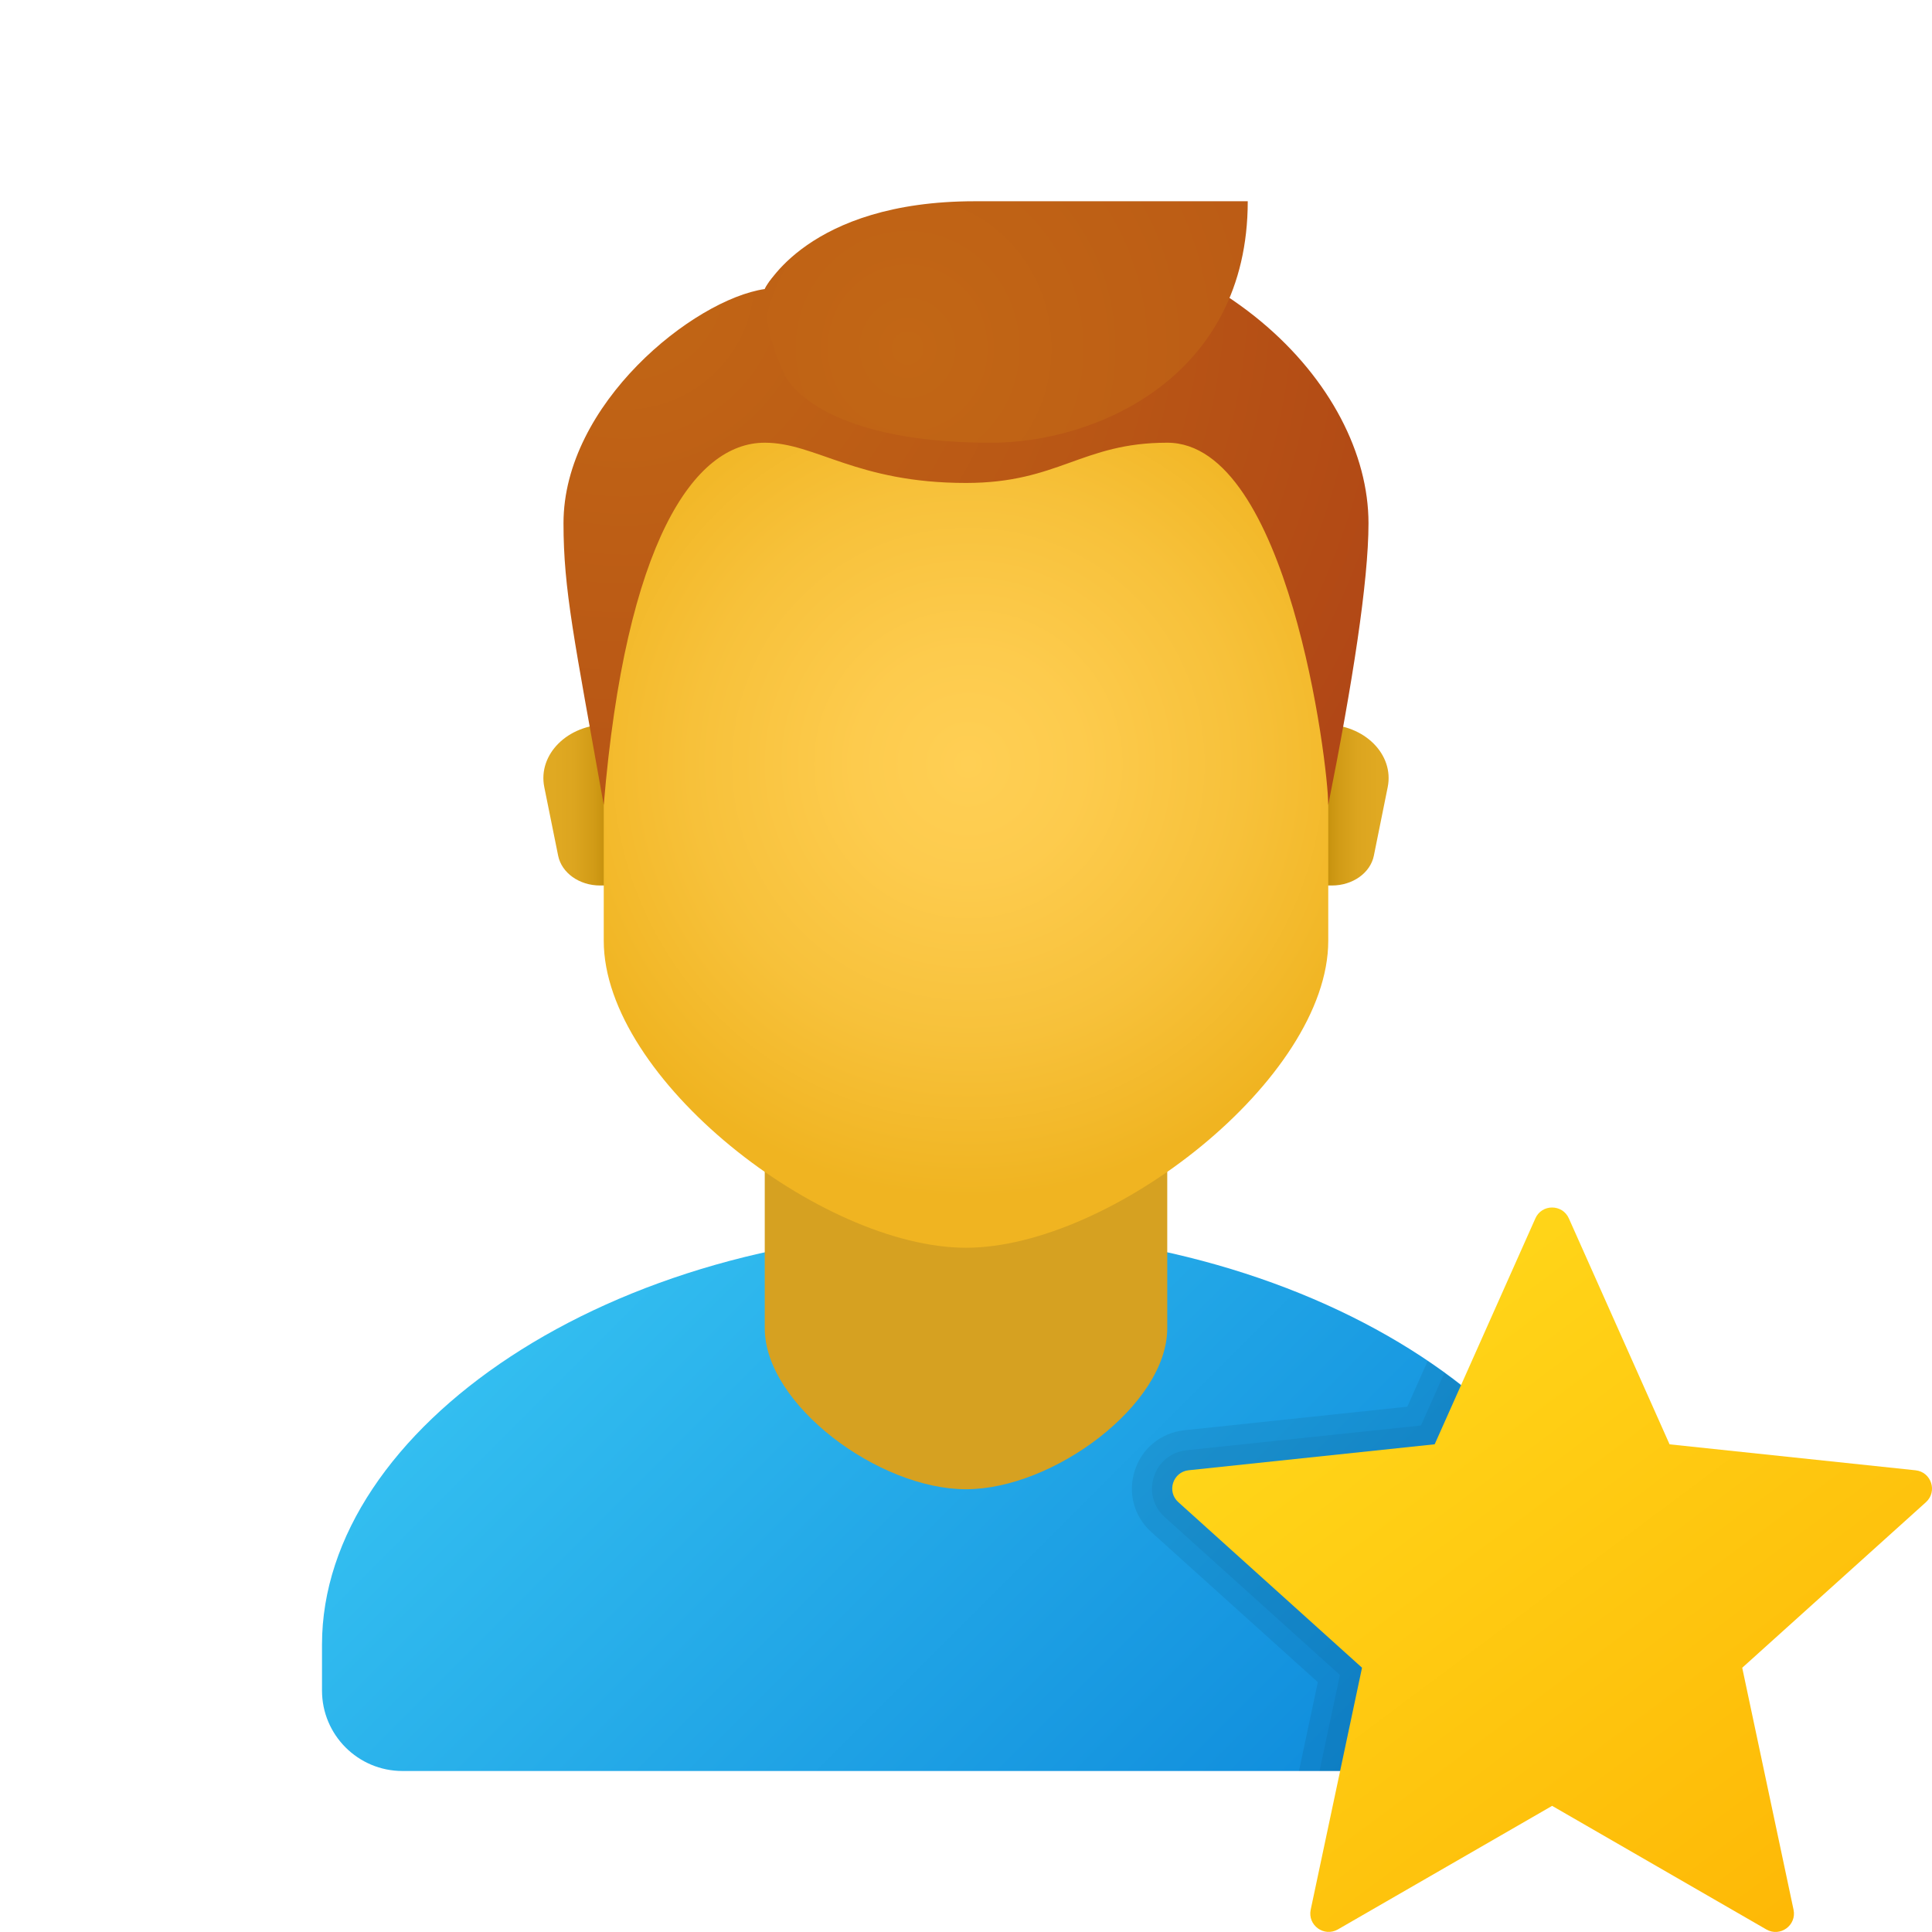 <svg xmlns="http://www.w3.org/2000/svg" viewBox="0 0 48 48"><linearGradient id="CH~YMSwa636yT641ik8uia" x1="14.786" x2="33.076" y1="-593.187" y2="-611.477" gradientTransform="matrix(1 0 0 -1 0 -562)" gradientUnits="userSpaceOnUse"><stop offset="0" stop-color="#33bef0"/><stop offset="1" stop-color="#0a85d9"/></linearGradient><path fill="url(#CH~YMSwa636yT641ik8uia)" d="M24,30.571c-8.837,0-16,4.921-16,10.286V42c0,1.105,0.895,2,2,2h28c1.105,0,2-0.895,2-2	v-1.143C40,35.492,32.837,30.571,24,30.571z"/><path fill="#d6a121" d="M29,33c0,1.897-2.83,4-5,4s-5-2.103-5-4c0-2.637,0-7.035,0-7.035h10C29,25.965,29,30.363,29,33z"/><linearGradient id="CH~YMSwa636yT641ik8uib" x1="32.917" x2="34.251" y1="-582" y2="-582" gradientTransform="matrix(1 0 0 -1 0 -562)" gradientUnits="userSpaceOnUse"><stop offset="0" stop-color="#c48f0c"/><stop offset=".251" stop-color="#d19b16"/><stop offset=".619" stop-color="#dca51f"/><stop offset="1" stop-color="#e0a922"/></linearGradient><path fill="url(#CH~YMSwa636yT641ik8uib)" d="M32.916,18h-0.527v4h0.703c0.515,0,0.954-0.312,1.041-0.74l0.344-1.703	C34.642,18.743,33.897,18,32.916,18z"/><linearGradient id="CH~YMSwa636yT641ik8uic" x1="-2417.083" x2="-2415.749" y1="-582" y2="-582" gradientTransform="rotate(180 -1201 -281)" gradientUnits="userSpaceOnUse"><stop offset="0" stop-color="#c48f0c"/><stop offset=".251" stop-color="#d19b16"/><stop offset=".619" stop-color="#dca51f"/><stop offset="1" stop-color="#e0a922"/></linearGradient><path fill="url(#CH~YMSwa636yT641ik8uic)" d="M15.084,18h0.527v4h-0.703c-0.515,0-0.954-0.312-1.041-0.74l-0.344-1.703	C13.358,18.743,14.103,18,15.084,18z"/><radialGradient id="CH~YMSwa636yT641ik8uid" cx="145.014" cy="-717.372" r="12.224" gradientTransform="matrix(.882 0 0 -.882 -103.844 -613.736)" gradientUnits="userSpaceOnUse"><stop offset="0" stop-color="#ffcf54"/><stop offset=".261" stop-color="#fdcb4d"/><stop offset=".639" stop-color="#f7c13a"/><stop offset="1" stop-color="#f0b421"/></radialGradient><path fill="url(#CH~YMSwa636yT641ik8uid)" d="M24,6.4c-4.441,0-9,0.675-9,10.275c0,0.768,0,5.877,0,6.698C15,26.8,20.4,31,24,31	s9-4.2,9-7.627c0-0.821,0-5.929,0-6.698C33,7.075,28.441,6.4,24,6.4z"/><radialGradient id="CH~YMSwa636yT641ik8uie" cx="135.312" cy="-703.717" r="28.915" gradientTransform="matrix(.882 0 0 -.882 -103.844 -613.736)" gradientUnits="userSpaceOnUse"><stop offset="0" stop-color="#c26715"/><stop offset=".508" stop-color="#b85515"/><stop offset="1" stop-color="#ad3f16"/></radialGradient><path fill="url(#CH~YMSwa636yT641ik8uie)" d="M24,5.545c-4.354,0-5,1.636-5,1.636c-1.77,0.261-5,2.854-5,5.818c0,1.654,0.265,2.876,1,7	c0.545-6.545,2.249-9,4-9c1.267,0,2.273,1,5,1c2.303,0,2.875-1,5-1c3,0,4,7.968,4,9c0.601-3.01,1-5.555,1-7	C34,9.57,30.209,5.545,24,5.545z"/><radialGradient id="CH~YMSwa636yT641ik8uif" cx="189.624" cy="-705.653" r="33.398" gradientTransform="matrix(.843 0 0 -.882 -137.305 -613.736)" gradientUnits="userSpaceOnUse"><stop offset="0" stop-color="#c26715"/><stop offset=".508" stop-color="#b85515"/><stop offset="1" stop-color="#ad3f16"/></radialGradient><path fill="url(#CH~YMSwa636yT641ik8uif)" d="M24.219,5c-4.164,0-5.216,2.182-5.216,2.182c-0.042,1.159,0.522,2.182,0.522,2.182	S20.285,11,24.625,11C27.245,11,31,9.365,31,5C31,5,30.157,5,24.219,5z"/><path d="M38,44c1.105,0,2-0.895,2-2v-1.143c0-2.632-1.731-5.153-4.53-7.043l-0.506,1.135l-5.539,0.585	c-0.579,0.063-1.052,0.445-1.231,1s-0.022,1.141,0.41,1.53l4.137,3.729L32.272,44H38z" opacity=".07"/><path d="M38,44c1.105,0,2-0.895,2-2v-1.143c0-2.497-1.566-4.891-4.116-6.745l-0.581,1.304l-5.824,0.615	c-0.382,0.041-0.691,0.293-0.81,0.657s-0.015,0.749,0.27,1.005l4.351,3.921L32.783,44H38z" opacity=".05"/><linearGradient id="CH~YMSwa636yT641ik8uig" x1="31.713" x2="44.998" y1="-592.807" y2="-610.578" gradientTransform="matrix(1 0 0 -1 0 -562)" gradientUnits="userSpaceOnUse"><stop offset="0" stop-color="#ffda1c"/><stop offset="1" stop-color="#feb705"/></linearGradient><path fill="url(#CH~YMSwa636yT641ik8uig)" d="M38.978,30.271l2.502,5.613l6.111,0.645c0.393,0.042,0.551,0.529,0.258,0.793l-4.564,4.113	l1.275,6.011c0.082,0.387-0.333,0.688-0.675,0.491l-5.323-3.071l-5.323,3.07c-0.343,0.197-0.757-0.104-0.675-0.491l1.275-6.011	l-4.564-4.113c-0.294-0.264-0.135-0.752,0.258-0.793l6.111-0.645l2.502-5.613C38.305,29.91,38.817,29.91,38.978,30.271z"/></svg>